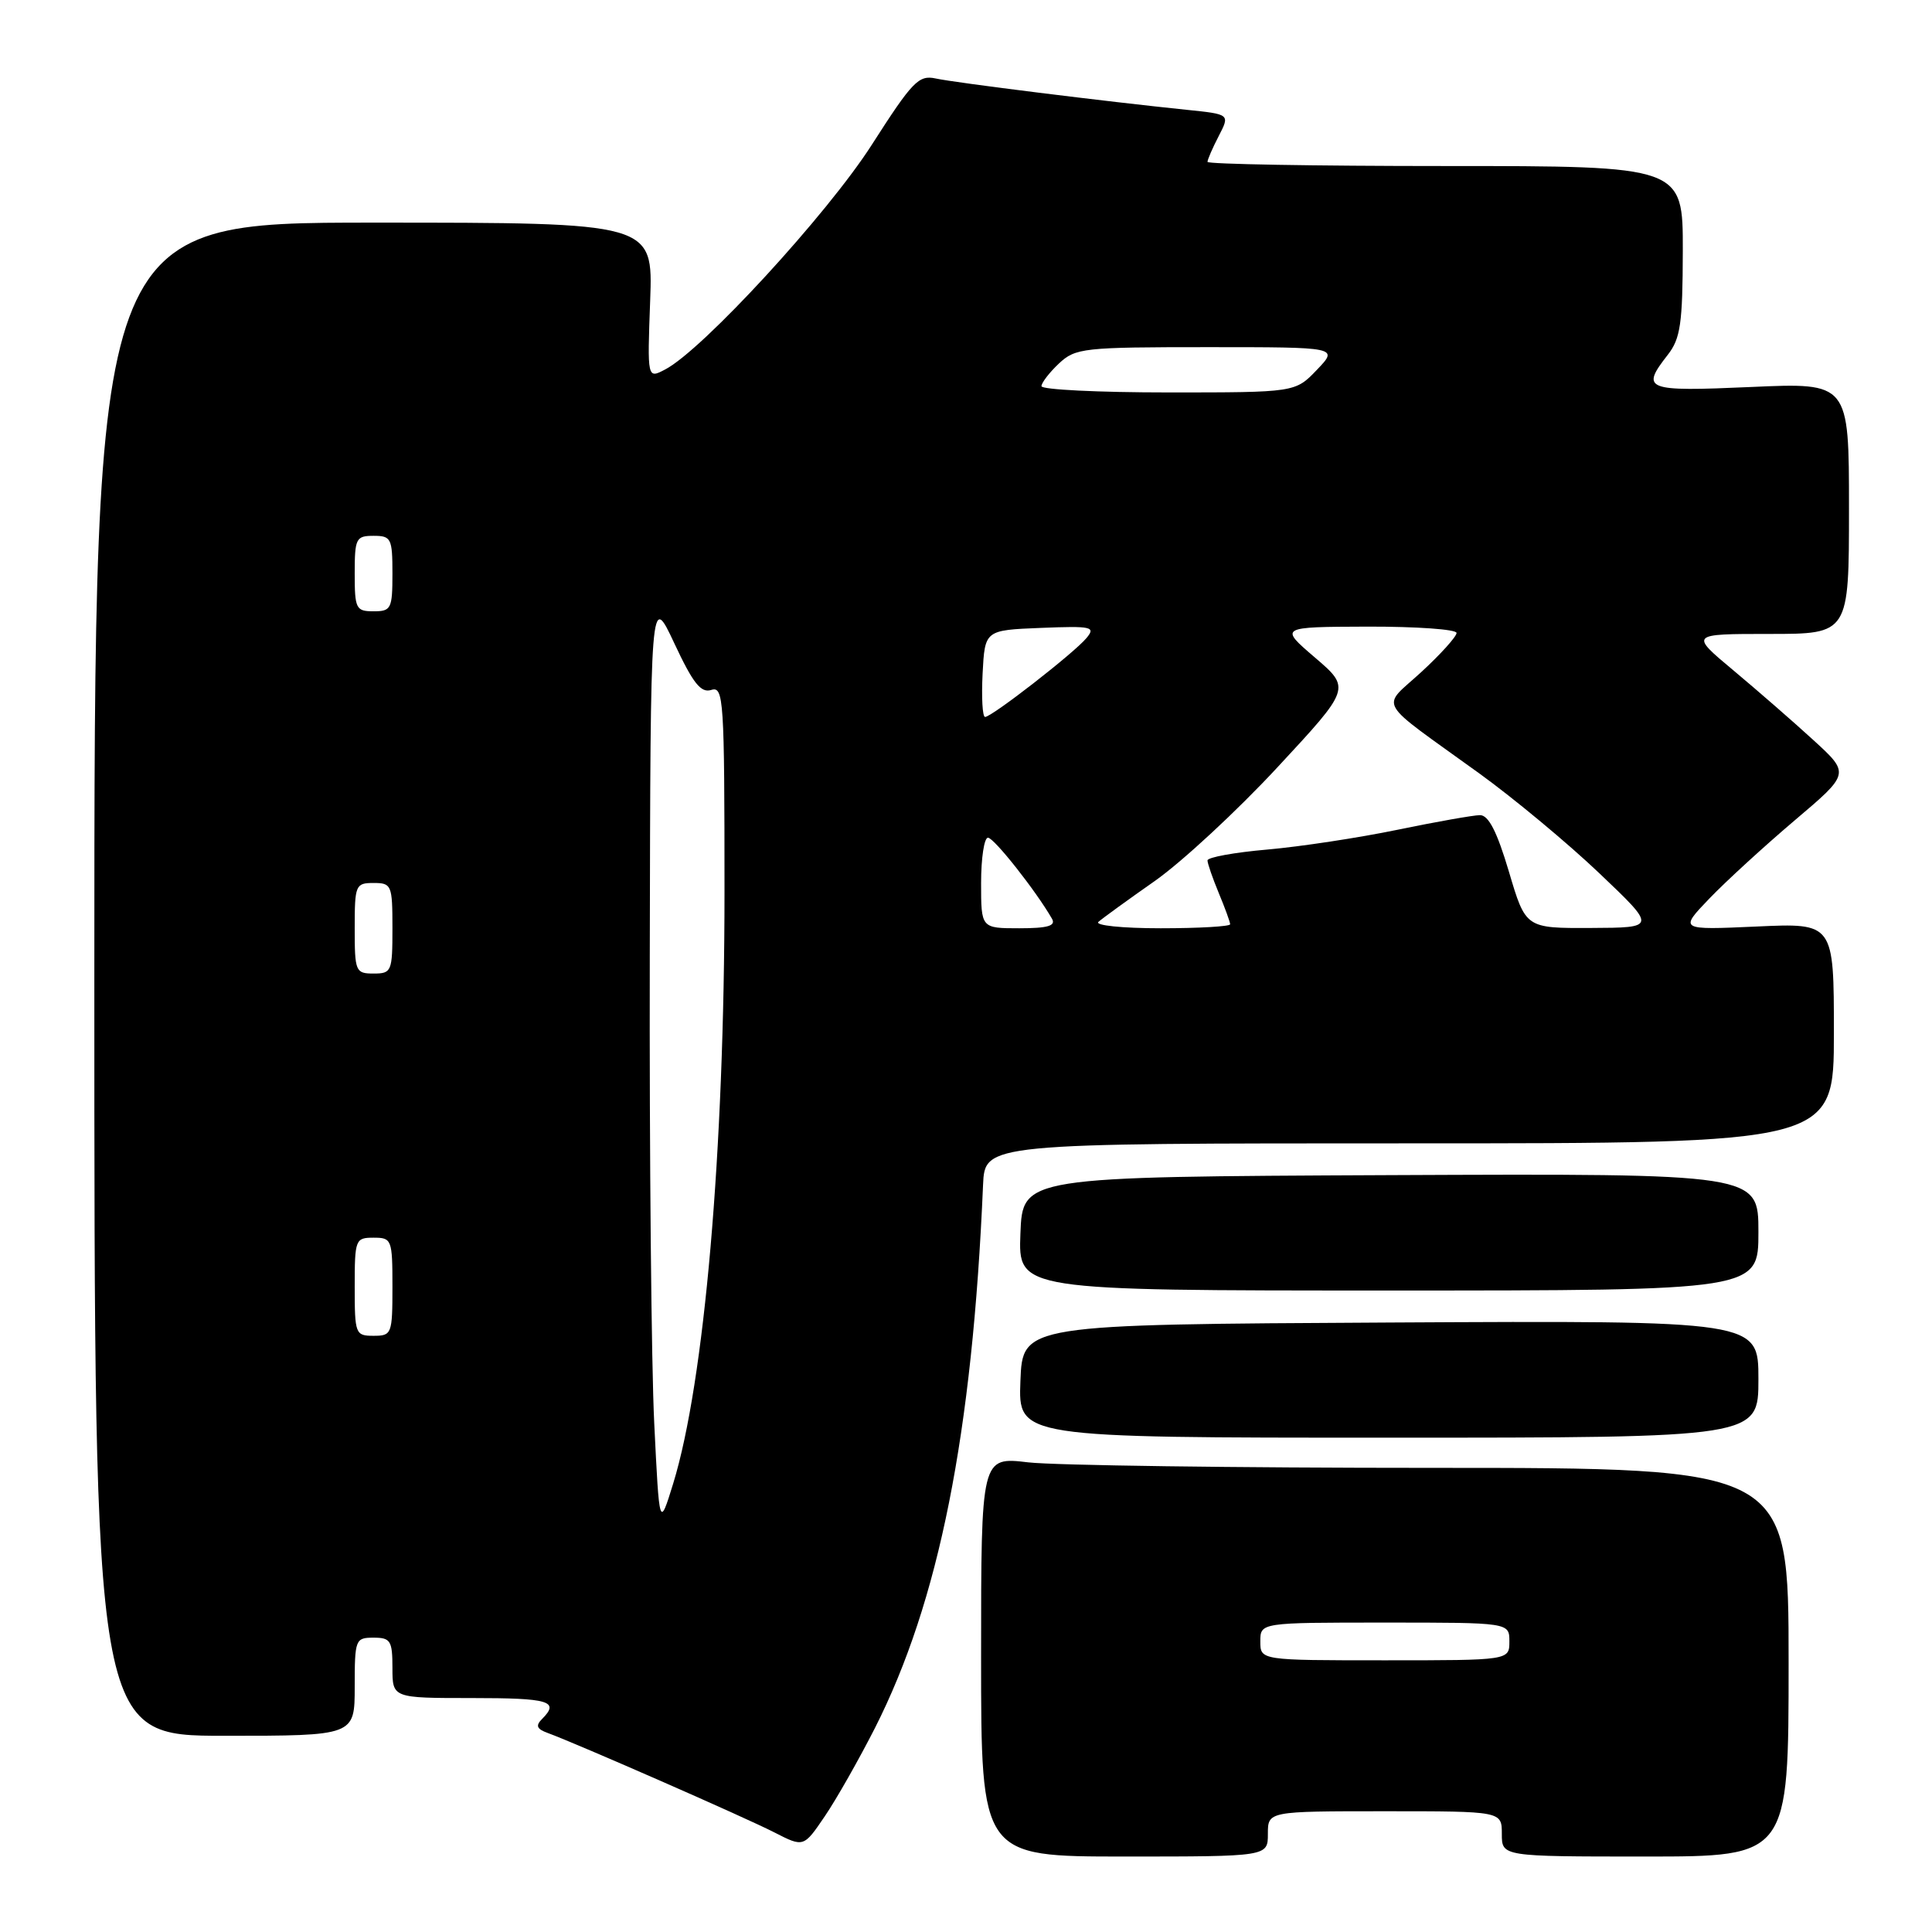 <?xml version="1.0" encoding="UTF-8" standalone="no"?>
<!DOCTYPE svg PUBLIC "-//W3C//DTD SVG 1.1//EN" "http://www.w3.org/Graphics/SVG/1.1/DTD/svg11.dtd" >
<svg xmlns="http://www.w3.org/2000/svg" xmlns:xlink="http://www.w3.org/1999/xlink" version="1.1" viewBox="0 0 256 256">
 <g >
 <path fill="currentColor"
d=" M 168.00 243.00 C 168.00 240.00 168.00 240.00 183.50 240.00 C 199.00 240.00 199.00 240.00 199.00 243.00 C 199.00 246.00 199.00 246.00 218.00 246.00 C 237.00 246.00 237.00 246.00 237.00 220.25 C 237.00 194.50 237.00 194.50 189.75 194.50 C 163.76 194.50 139.69 194.17 136.25 193.77 C 130.00 193.03 130.00 193.03 130.00 219.52 C 130.00 246.00 130.00 246.00 149.00 246.00 C 168.00 246.00 168.00 246.00 168.00 243.00 Z  M 115.92 229.00 C 124.43 212.21 128.85 190.03 130.26 157.00 C 130.50 151.50 130.50 151.50 186.75 151.50 C 243.00 151.50 243.00 151.50 243.00 136.90 C 243.00 122.30 243.00 122.30 232.75 122.77 C 222.50 123.23 222.50 123.23 226.50 119.06 C 228.70 116.77 233.79 112.11 237.81 108.70 C 245.13 102.50 245.13 102.50 240.31 98.09 C 237.67 95.67 232.89 91.51 229.70 88.84 C 223.90 84.00 223.90 84.00 234.45 84.00 C 245.00 84.00 245.00 84.00 245.00 67.35 C 245.00 50.70 245.00 50.70 232.00 51.28 C 217.98 51.90 217.36 51.66 221.00 47.00 C 222.67 44.86 222.96 42.87 222.98 33.25 C 223.00 22.00 223.00 22.00 191.50 22.00 C 174.18 22.00 160.00 21.75 160.00 21.45 C 160.00 21.15 160.67 19.60 161.49 18.02 C 162.98 15.14 162.98 15.14 157.24 14.55 C 146.72 13.47 126.53 10.96 123.99 10.40 C 121.73 9.91 120.90 10.78 115.52 19.18 C 109.64 28.37 93.07 46.40 88.13 48.96 C 85.77 50.20 85.77 50.20 86.15 39.85 C 86.53 29.50 86.53 29.50 49.52 29.50 C 12.50 29.50 12.50 29.50 12.50 129.75 C 12.50 230.00 12.50 230.00 29.75 230.00 C 47.00 230.00 47.00 230.00 47.00 223.50 C 47.00 217.23 47.09 217.00 49.50 217.00 C 51.75 217.00 52.00 217.40 52.00 221.00 C 52.00 225.00 52.00 225.00 62.50 225.00 C 72.79 225.00 74.19 225.41 71.83 227.77 C 70.94 228.66 71.12 229.10 72.58 229.63 C 76.34 231.00 98.81 240.85 102.62 242.81 C 106.49 244.79 106.49 244.79 109.30 240.65 C 110.85 238.37 113.82 233.12 115.92 229.00 Z  M 233.00 182.74 C 233.00 174.98 233.00 174.98 184.25 175.24 C 135.50 175.50 135.50 175.50 135.21 183.00 C 134.92 190.50 134.92 190.50 183.96 190.50 C 233.00 190.50 233.00 190.50 233.00 182.74 Z  M 233.00 163.25 C 233.00 155.50 233.00 155.50 184.25 155.71 C 135.50 155.93 135.50 155.93 135.21 163.46 C 134.92 171.00 134.92 171.00 183.96 171.00 C 233.00 171.00 233.00 171.00 233.00 163.25 Z  M 167.00 217.50 C 167.00 215.00 167.00 215.00 183.50 215.00 C 200.00 215.00 200.00 215.00 200.00 217.50 C 200.00 220.00 200.00 220.00 183.50 220.00 C 167.00 220.00 167.00 220.00 167.00 217.50 Z  M 86.69 188.59 C 86.31 180.94 86.04 153.04 86.10 126.59 C 86.19 78.50 86.19 78.50 89.35 85.24 C 91.83 90.54 92.87 91.86 94.25 91.42 C 95.89 90.90 96.00 92.62 96.00 118.18 C 96.00 152.53 93.34 183.12 89.20 196.58 C 87.37 202.50 87.37 202.50 86.69 188.59 Z  M 47.00 170.50 C 47.00 164.23 47.09 164.00 49.50 164.00 C 51.91 164.00 52.00 164.23 52.00 170.50 C 52.00 176.77 51.91 177.00 49.50 177.00 C 47.09 177.00 47.00 176.77 47.00 170.50 Z  M 47.00 123.00 C 47.00 117.27 47.11 117.00 49.50 117.00 C 51.89 117.00 52.00 117.27 52.00 123.00 C 52.00 128.73 51.89 129.00 49.50 129.00 C 47.11 129.00 47.00 128.73 47.00 123.00 Z  M 130.00 117.00 C 130.00 113.70 130.41 111.00 130.91 111.00 C 131.71 111.00 137.29 118.07 139.40 121.75 C 139.93 122.68 138.82 123.00 135.06 123.00 C 130.00 123.00 130.00 123.00 130.00 117.00 Z  M 145.55 122.15 C 146.07 121.69 149.44 119.24 153.04 116.72 C 156.63 114.19 163.94 107.42 169.28 101.66 C 178.99 91.20 178.99 91.20 174.24 87.13 C 169.50 83.07 169.50 83.07 181.25 83.03 C 187.71 83.02 193.00 83.39 193.00 83.87 C 193.00 84.35 190.90 86.68 188.34 89.04 C 182.97 93.99 182.06 92.40 196.04 102.50 C 200.60 105.80 207.75 111.74 211.92 115.71 C 219.50 122.92 219.50 122.92 210.83 122.96 C 202.16 123.00 202.16 123.00 199.94 115.50 C 198.36 110.19 197.24 108.00 196.10 108.01 C 195.22 108.02 190.30 108.89 185.17 109.95 C 180.04 111.01 172.28 112.19 167.92 112.57 C 163.56 112.95 160.00 113.60 160.00 114.01 C 160.00 114.42 160.68 116.37 161.50 118.35 C 162.32 120.32 163.00 122.18 163.00 122.47 C 163.00 122.76 158.86 123.00 153.80 123.00 C 148.69 123.00 145.02 122.62 145.55 122.15 Z  M 130.20 89.25 C 130.50 83.50 130.50 83.50 137.91 83.20 C 144.70 82.93 145.21 83.05 143.96 84.55 C 142.33 86.52 131.42 95.00 130.53 95.00 C 130.18 95.00 130.04 92.41 130.20 89.25 Z  M 47.00 76.00 C 47.00 71.33 47.17 71.00 49.50 71.00 C 51.83 71.00 52.00 71.33 52.00 76.00 C 52.00 80.67 51.83 81.00 49.50 81.00 C 47.17 81.00 47.00 80.67 47.00 76.00 Z  M 138.00 51.17 C 138.00 50.72 139.04 49.37 140.31 48.17 C 142.51 46.11 143.54 46.00 160.00 46.00 C 177.37 46.00 177.37 46.00 174.50 49.00 C 171.63 52.00 171.63 52.00 154.81 52.00 C 145.57 52.00 138.00 51.63 138.00 51.17 Z "/>
</g>
</svg>
